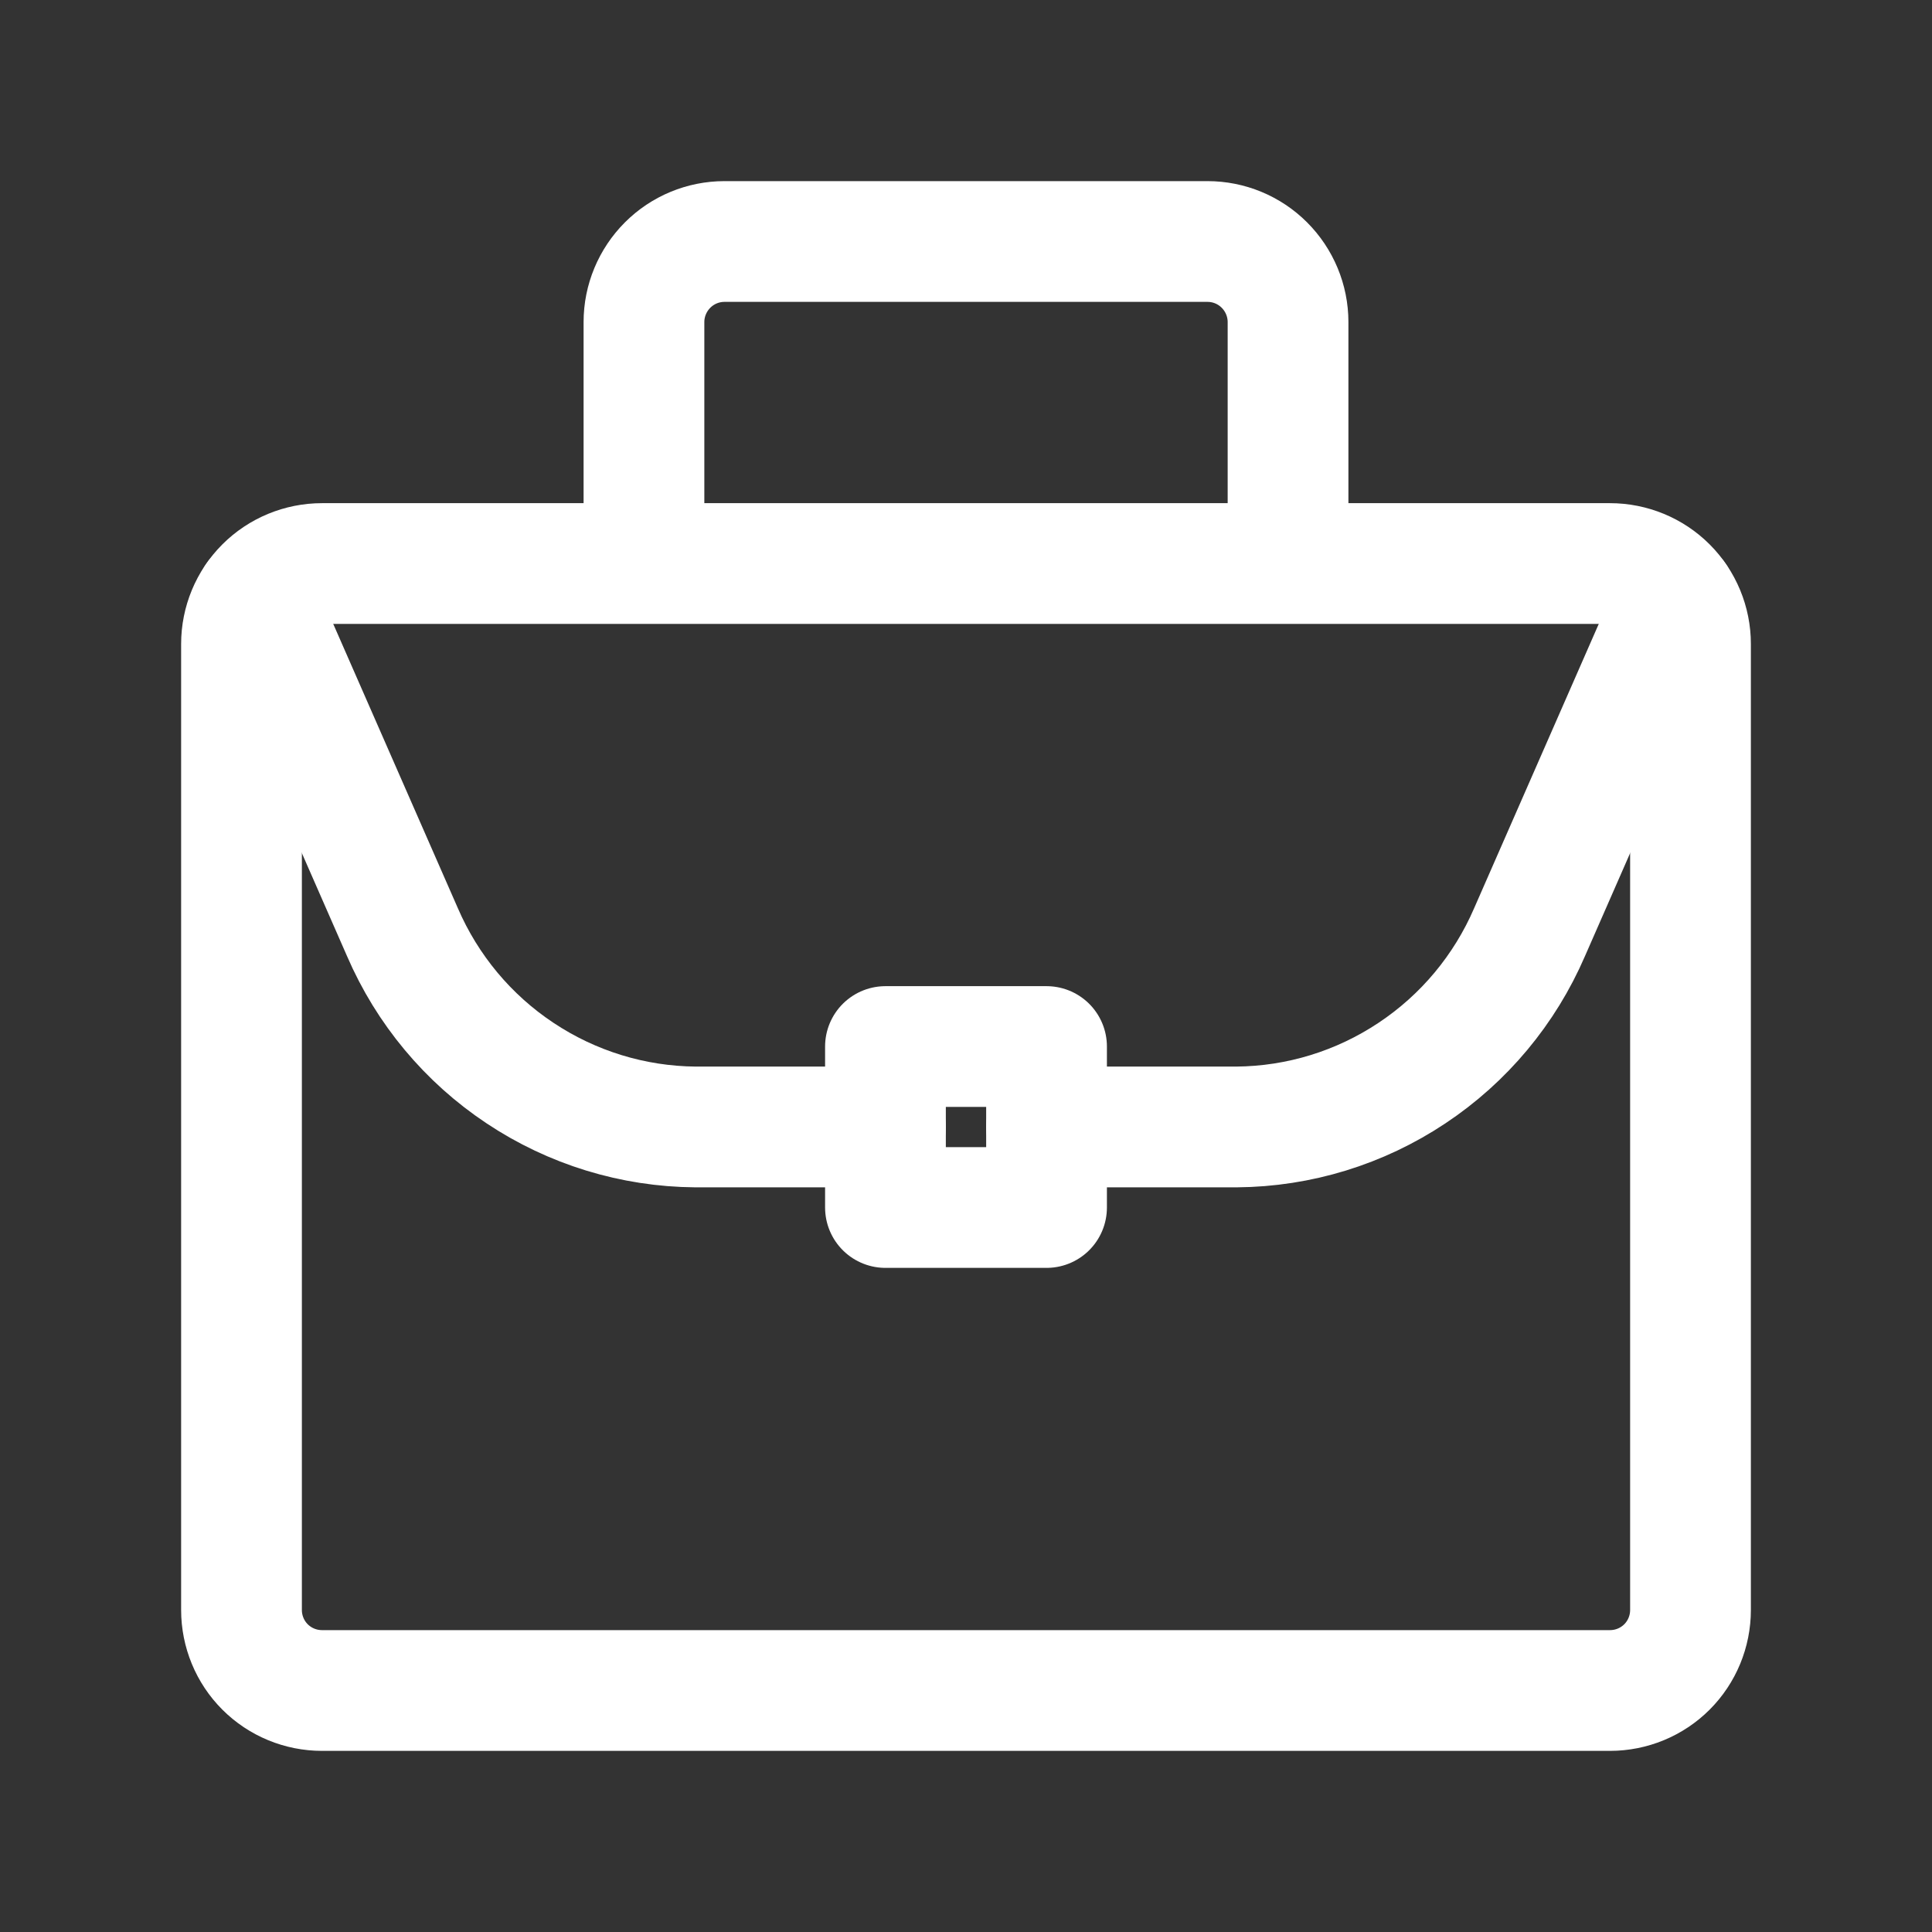 <svg width="16" height="16" viewBox="0 0 16 16" fill="none" xmlns="http://www.w3.org/2000/svg">
<rect x="0" y="0" width="16" height="16" fill="#333333" stroke="none"/>
<path d="M8.667 10H7.333V8.667H8.667V10ZM10.667 2.667C10.667 2.49 10.596 2.32 10.471 2.195C10.346 2.07 10.177 2 10 2H6C5.823 2 5.654 2.07 5.529 2.195C5.404 2.32 5.333 2.49 5.333 2.667V4.667H10.667V2.667ZM14 13.333V5.333C14 5.157 13.93 4.987 13.805 4.862C13.68 4.737 13.51 4.667 13.333 4.667H2.667C2.49 4.667 2.32 4.737 2.195 4.862C2.07 4.987 2 5.157 2 5.333V13.333C2 13.51 2.07 13.68 2.195 13.805C2.32 13.93 2.49 14 2.667 14H13.333C13.51 14 13.68 13.93 13.805 13.805C13.93 13.68 14 13.51 14 13.333Z" stroke="white" stroke-linecap="round" stroke-linejoin="round"/>
<path d="M7.333 9.333H5.76C5.243 9.329 4.738 9.174 4.307 8.887C3.876 8.601 3.538 8.195 3.333 7.72L2.12 4.953" stroke="white" stroke-linecap="round" stroke-linejoin="round"/>
<path d="M13.88 4.953L12.667 7.72C12.462 8.195 12.124 8.601 11.693 8.887C11.262 9.174 10.758 9.329 10.24 9.333H8.667" stroke="white" stroke-linecap="round" stroke-linejoin="round"/>
</svg>
